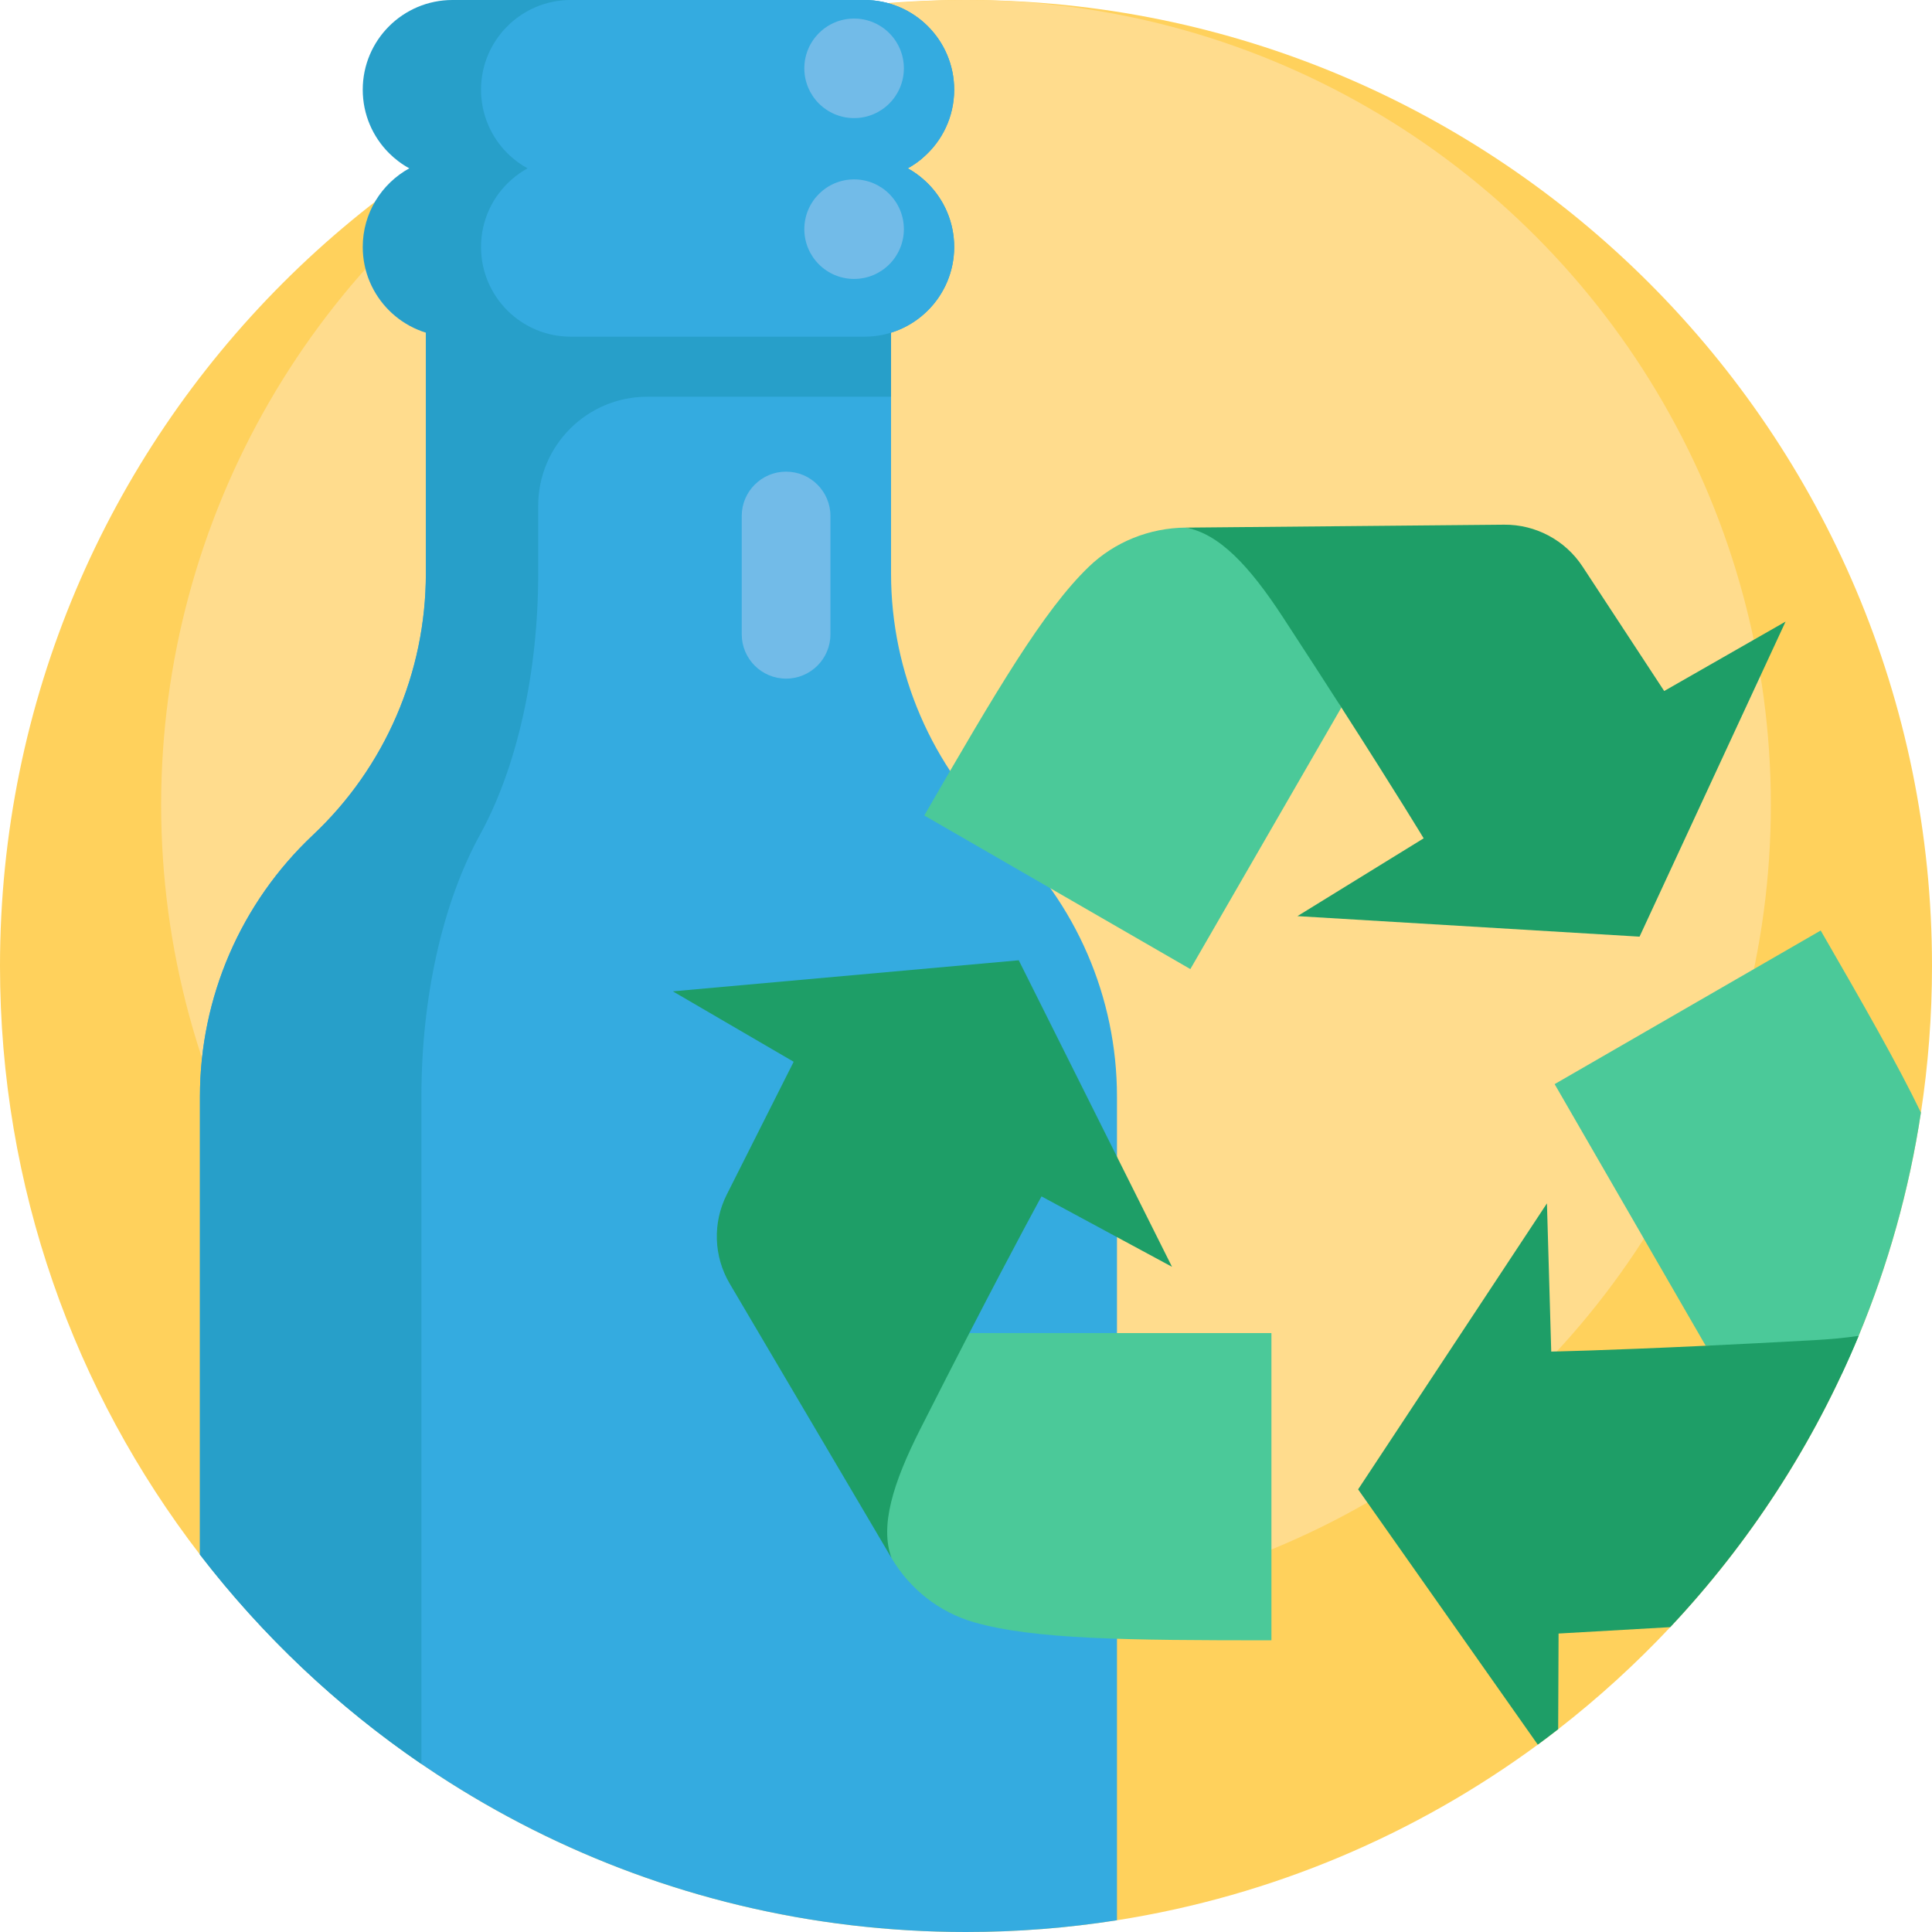 <?xml version="1.0" encoding="iso-8859-1"?>
<!-- Generator: Adobe Illustrator 19.0.0, SVG Export Plug-In . SVG Version: 6.00 Build 0)  -->
<svg version="1.1" id="Capa_1" xmlns="http://www.w3.org/2000/svg" xmlns:xlink="http://www.w3.org/1999/xlink" x="0px" y="0px"
	 viewBox="0 0 512 512" style="enable-background:new 0 0 512 512;" xml:space="preserve">
<path style="fill:#FFD15C;" d="M512,256c0,13.197-1.003,26.175-2.936,38.839c-3.135,20.647-8.746,40.469-16.509,59.183
	c-1.39,3.354-2.853,6.666-4.389,9.947c-11.557,24.837-26.99,47.512-45.526,67.239c-9.174,9.77-19.111,18.819-29.706,27.052
	c-1.776,1.39-3.584,2.748-5.402,4.086c-32.235,23.719-70.249,40.061-111.522,46.54C282.979,510.934,269.615,512,256,512
	c-53.541,0-103.236-16.436-144.321-44.534c-22.371-15.287-42.193-34.043-58.692-55.484C19.759,368.797,0,314.702,0,256
	C0,114.615,114.615,0,256,0S512,114.615,512,256z"/>
<circle style="fill:#FFDC8D;" cx="256" cy="213.295" r="213.295"/>
<path style="fill:#34ABE0;" d="M296.009,290.586v218.3C282.979,510.934,269.615,512,256,512
	c-82.683,0-156.202-39.194-203.013-100.018V290.586c0-13.113,2.706-25.945,7.805-37.742s12.581-22.559,22.131-31.545
	c19.111-17.983,29.936-43.05,29.936-69.287V50.479h123.277v101.533c0,13.113,2.706,25.945,7.805,37.742
	c5.089,11.797,12.581,22.559,22.131,31.545C285.174,239.282,296.009,264.349,296.009,290.586z"/>
<g>
	<path style="fill:#279FC9;" d="M252.865,65.452c0,13.124-10.648,23.771-23.771,23.771H119.912c-6.562,0-12.518-2.664-16.812-6.959
		c-4.305-4.305-6.969-10.25-6.969-16.812c0-8.986,4.984-16.802,12.34-20.846c3.396-1.87,7.293-2.926,11.442-2.926h109.181
		c4.148,0,8.046,1.055,11.442,2.926c1.494,0.825,2.894,1.808,4.18,2.936c0.408,0.345,0.805,0.711,1.191,1.097
		C250.201,52.945,252.865,58.88,252.865,65.452z"/>
	<path style="fill:#279FC9;" d="M236.136,64.386h-93.508V50.479h-29.769v101.533c0,13.113-2.706,25.945-7.805,37.742
		c-5.089,11.797-12.581,22.559-22.131,31.545c-19.101,17.983-29.936,43.05-29.936,69.287v121.396
		c16.499,21.441,36.321,40.197,58.692,55.484v-176.88c0-26.237,5.601-51.305,15.475-69.287c4.942-8.986,8.808-19.749,11.442-31.545
		c2.633-11.797,4.033-24.628,4.033-37.742V134.04c0-15.963,12.94-28.903,28.903-28.903h64.605L236.136,64.386L236.136,64.386z"/>
	<path style="fill:#279FC9;" d="M252.865,23.771c0,7.158-3.156,13.563-8.15,17.91c-1.285,1.128-2.685,2.111-4.18,2.926
		c-3.396,1.87-7.293,2.936-11.442,2.936H119.912c-4.148,0-8.046-1.066-11.442-2.936c-1.985-1.076-3.793-2.445-5.371-4.023
		c-4.305-4.305-6.969-10.25-6.969-16.812C96.131,10.648,106.778,0,119.912,0h109.181c6.562,0,12.507,2.664,16.812,6.969
		C250.201,11.264,252.865,17.209,252.865,23.771z"/>
</g>
<g>
	<path style="fill:#34ABE0;" d="M252.865,65.452c0,13.124-10.648,23.771-23.771,23.771h-77.845c-6.562,0-12.507-2.664-16.812-6.959
		c-4.295-4.305-6.959-10.25-6.959-16.812c0-7.158,3.156-13.563,8.15-17.91c1.285-1.128,2.685-2.111,4.18-2.936
		c3.396-1.87,7.293-2.926,11.442-2.926h93.466c-1.285,1.128-2.685,2.111-4.18,2.926c1.494,0.825,2.894,1.808,4.18,2.936
		c0.408,0.345,0.805,0.711,1.191,1.097C250.201,52.945,252.865,58.88,252.865,65.452z"/>
	<path style="fill:#34ABE0;" d="M252.865,23.771c0,7.158-3.156,13.563-8.15,17.91c-1.285,1.128-2.685,2.111-4.18,2.926
		c1.494,0.825,2.894,1.808,4.18,2.936h-93.466c-4.148,0-8.046-1.066-11.442-2.936c-1.494-0.815-2.894-1.797-4.18-2.926
		c-0.408-0.345-0.805-0.711-1.191-1.097c-4.295-4.305-6.959-10.25-6.959-16.812C127.478,10.648,138.125,0,151.249,0h77.845
		c6.562,0,12.507,2.664,16.812,6.969C250.201,11.264,252.865,17.209,252.865,23.771z"/>
</g>
<path style="fill:#4BC999;" d="M336.941,353.283v81.416c-38.153,0-62.9-0.207-78.853-4.795c-9.197-2.646-16.986-8.804-21.848-17.048
	l0,0c0-0.003,0-0.007-0.003-0.01c-3.045-8.424-7.864-27.793-0.494-42.342c4.882-9.642,17.375-9.923,21.144-17.22h80.055V353.283z"/>
<path style="fill:#1E9E67;" d="M269.975,254.485l40.618,81.233l-34.581-18.659c0,0-6.375,11.527-19.127,36.223
	c-3.769,7.297-8.095,15.747-12.976,25.389c-7.37,14.549-10.719,25.75-7.674,34.174l-42.862-72.682
	c-4.252-7.216-4.548-16.105-0.775-23.584l17.733-35.199l-32.016-18.663L269.975,254.485z"/>
<path style="fill:#4BC999;" d="M509.064,294.839c-3.135,20.647-8.746,40.469-16.509,59.183c-1.39,3.354-2.853,6.666-4.389,9.947
	c-3.406,1.306-6.98,2.163-10.658,2.361c-10.794,0.596-17.283-10.083-25.485-9.697l-40.03-69.329l70.51-40.709
	C493.913,266.355,502.868,282.008,509.064,294.839z"/>
<path style="fill:#1E9E67;" d="M492.554,354.022c-11.922,28.745-28.933,54.857-49.915,77.187l-29.602,1.693l-0.105,25.36
	c-1.776,1.39-3.584,2.748-5.402,4.086L359.915,394.7l50.04-75.797l1.139,39.278c0,0,13.166-0.24,40.929-1.546
	c8.202-0.387,17.69-0.867,28.473-1.463C484.874,354.931,488.897,354.565,492.554,354.022z"/>
<path style="fill:#4BC999;" d="M315.453,256.818l-70.509-40.708c19.077-33.042,31.629-54.369,43.58-65.891
	c6.89-6.642,16.118-10.308,25.687-10.397l0,0c0.003,0.002,0.006,0.004,0.011,0.002c8.818,1.576,28.001,7.085,36.917,20.743
	c5.91,9.049-0.093,20.009,4.342,26.922L315.453,256.818z"/>
<path style="fill:#1E9E67;" d="M434.498,248.223l-90.66-5.44l33.449-20.618c0,0-6.795-11.284-21.807-34.677
	c-4.435-6.912-9.589-14.884-15.499-23.931c-8.915-13.657-16.942-22.157-25.759-23.733l84.376-0.778
	c8.376-0.074,16.221,4.113,20.812,11.121l21.617,32.957l32.17-18.395L434.498,248.223z"/>
<g>
	<path style="fill:#72BBE8;" d="M208.32,179.845L208.32,179.845c-6.492,0-11.754-5.263-11.754-11.754v-31.346
		c0-6.492,5.263-11.754,11.754-11.754l0,0c6.492,0,11.754,5.263,11.754,11.754v31.346
		C220.075,174.582,214.812,179.845,208.32,179.845z"/>
	<circle style="fill:#72BBE8;" cx="226.346" cy="60.729" r="13.19"/>
	<circle style="fill:#72BBE8;" cx="226.346" cy="18.108" r="13.19"/>
</g>
<g>
</g>
<g>
</g>
<g>
</g>
<g>
</g>
<g>
</g>
<g>
</g>
<g>
</g>
<g>
</g>
<g>
</g>
<g>
</g>
<g>
</g>
<g>
</g>
<g>
</g>
<g>
</g>
<g>
</g>
</svg>
